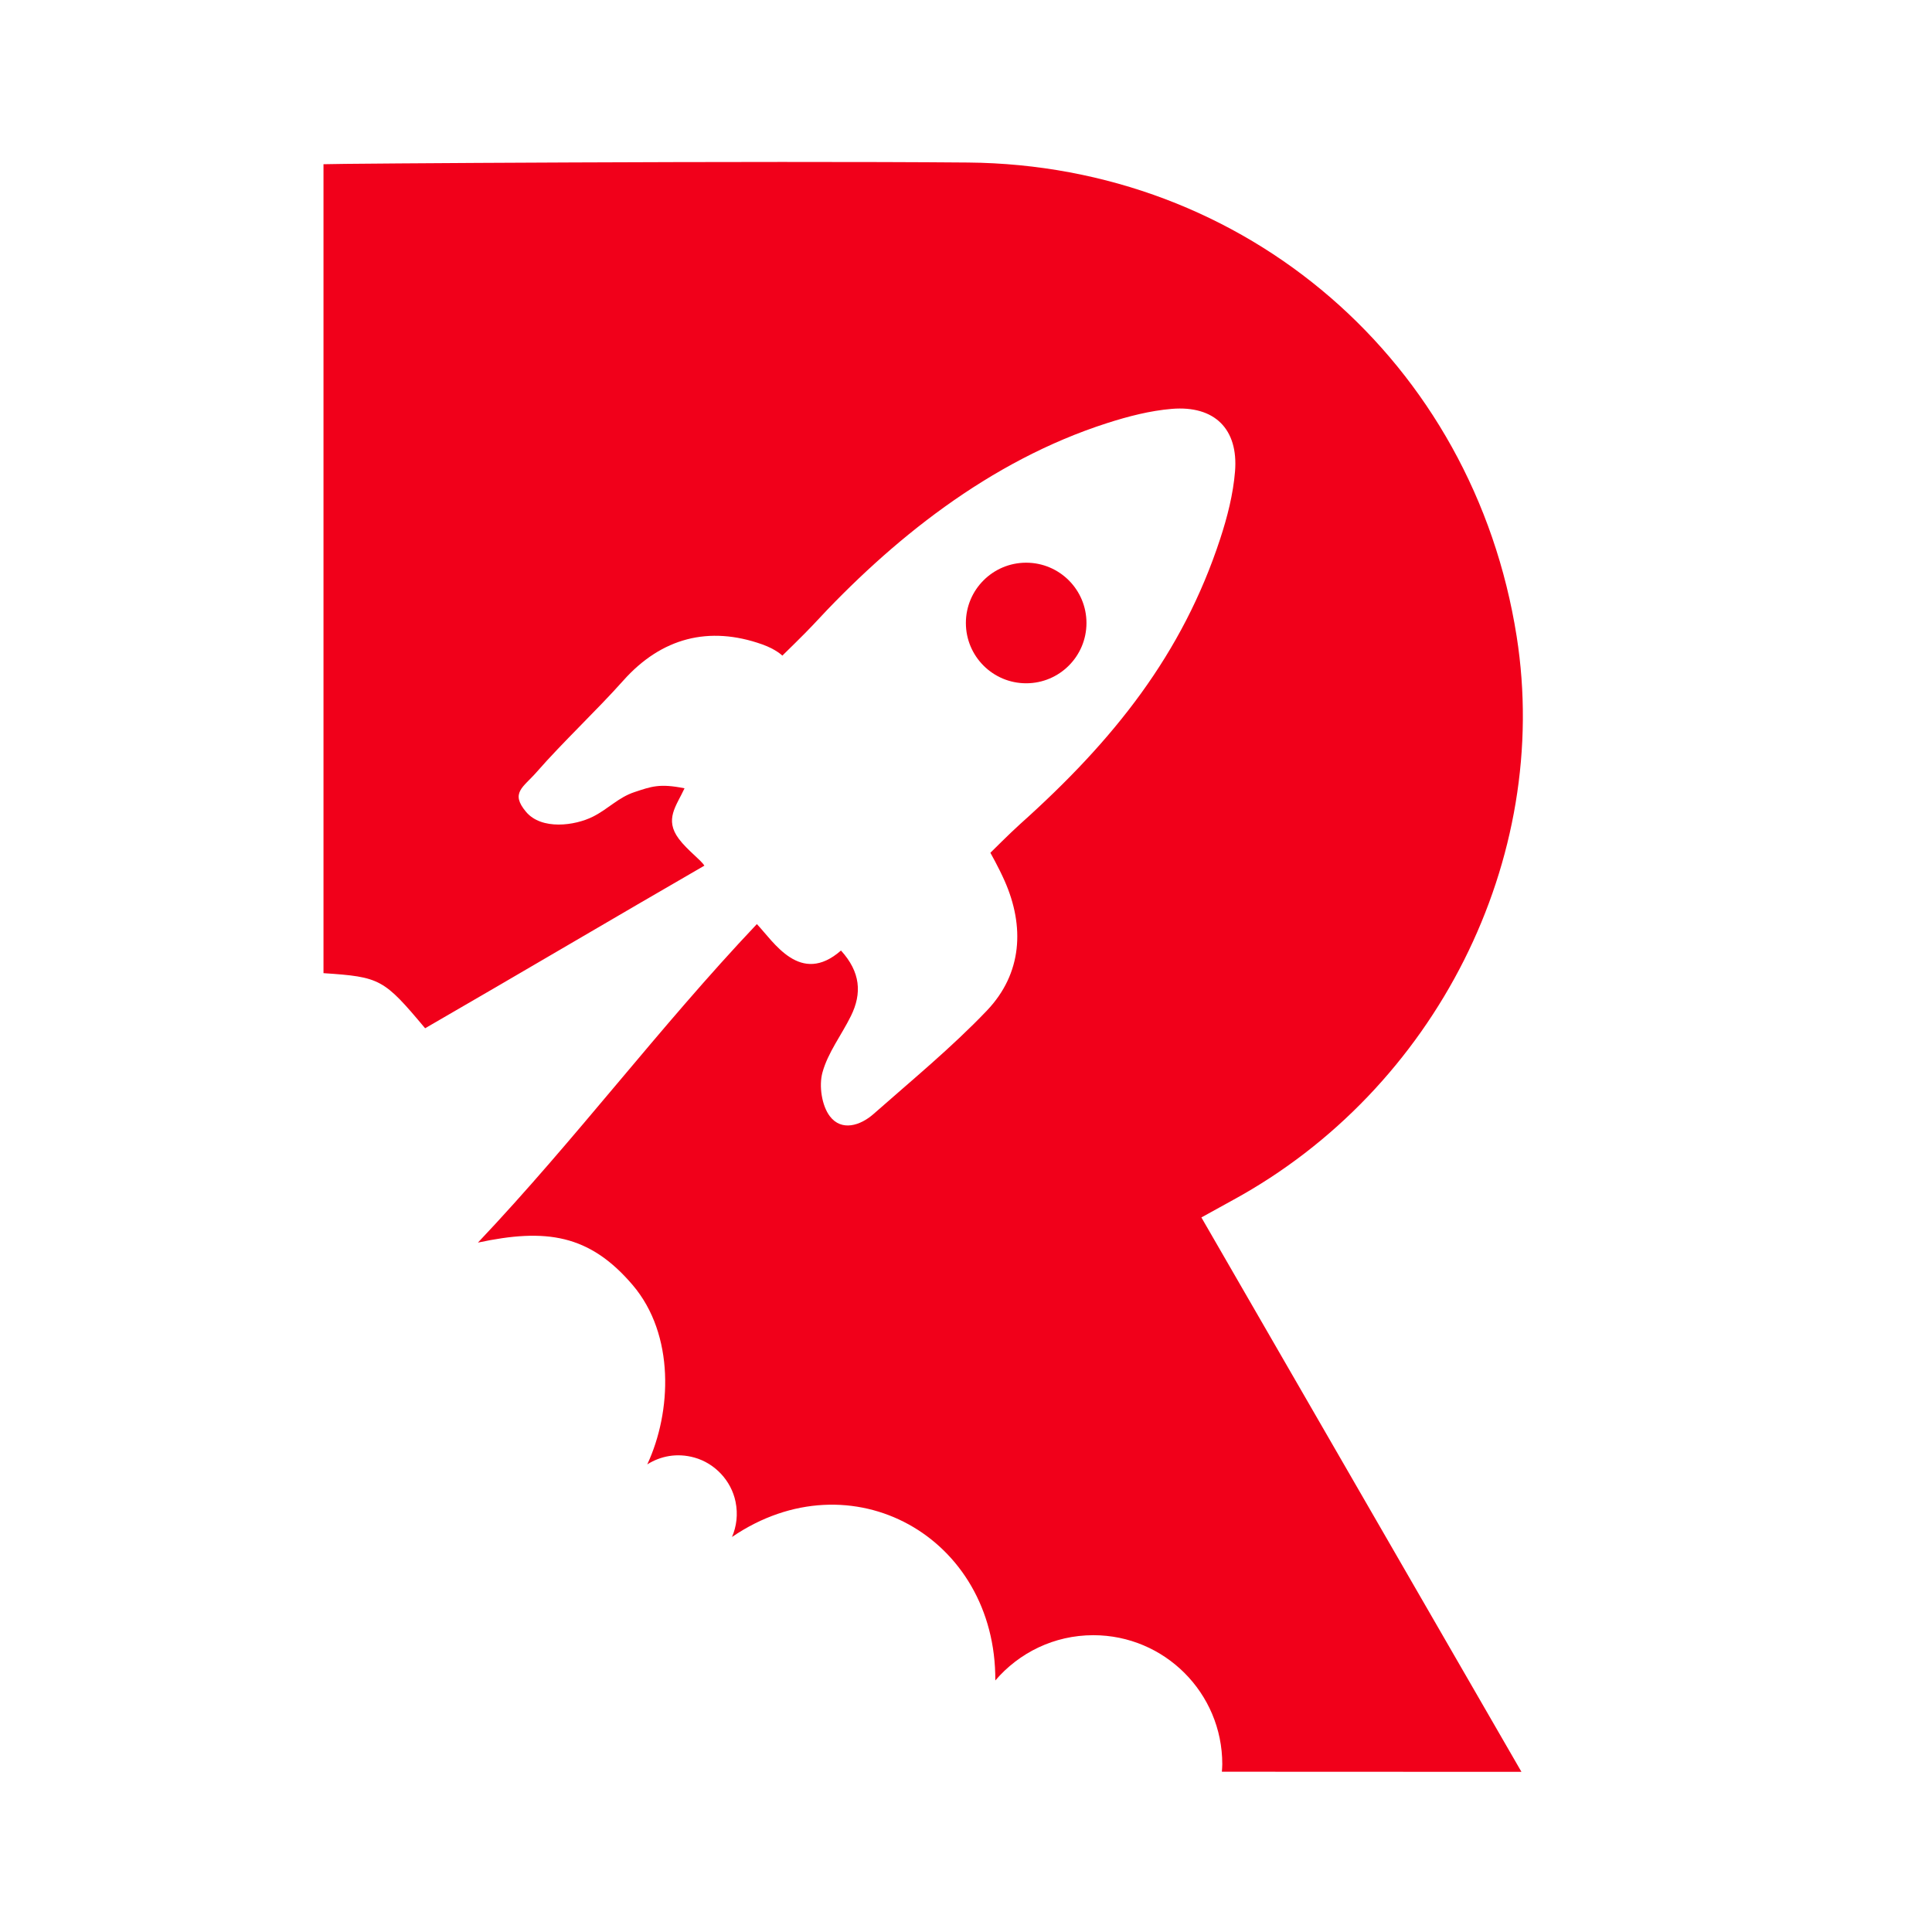 <svg xmlns="http://www.w3.org/2000/svg"  viewBox="0 0 48 48" width="1600px" height="1600px" baseProfile="basic"><path fill="#f1001a" d="M30.635,29.813c5.037-2.749,7.917-8.471,7.046-14.002C36.609,8.999,30.965,4.097,24.046,4.038	C18.941,3.994,8.265,4.063,8.037,4.08v20.098c1.41,0.094,1.497,0.142,2.525,1.369c2.267-1.309,4.835-2.826,6.938-4.04	c-0.084-0.14-0.42-0.381-0.633-0.664c-0.365-0.487-0.065-0.814,0.14-1.258c-0.625-0.125-0.828-0.043-1.242,0.094	c-0.403,0.133-0.647,0.415-1.031,0.609c-0.451,0.228-1.28,0.339-1.664-0.117c-0.399-0.474-0.072-0.607,0.258-0.984	c0.662-0.758,1.486-1.525,2.156-2.277c0.951-1.068,2.133-1.368,3.451-0.901c0.349,0.124,0.502,0.28,0.502,0.28	s0.575-0.56,0.754-0.754c1.938-2.1,4.376-4.08,7.318-5.024c0.521-0.167,1.065-0.308,1.607-0.353c1.059-0.086,1.653,0.5,1.568,1.554	c-0.046,0.566-0.191,1.134-0.369,1.676c-0.937,2.861-2.64,5-4.967,7.083c-0.244,0.218-0.742,0.716-0.742,0.716	s0.206,0.364,0.354,0.699c0.498,1.126,0.442,2.296-0.442,3.223c-0.874,0.916-1.861,1.726-2.813,2.566	c-0.333,0.294-0.798,0.437-1.087,0.059c-0.202-0.265-0.275-0.756-0.185-1.086c0.135-0.496,0.475-0.933,0.708-1.406	c0.278-0.563,0.238-1.092-0.247-1.626c-1.012,0.885-1.673-0.221-2.09-0.657c-2.449,2.588-4.489,5.334-6.93,7.913	c1.687-0.361,2.769-0.208,3.845,1.055c1.051,1.234,0.97,3.153,0.362,4.455c0.326-0.205,0.735-0.291,1.172-0.169	c0.511,0.143,0.914,0.575,1.021,1.095c0.065,0.316,0.025,0.616-0.088,0.878c2.962-2.021,6.563-0.001,6.542,3.565	c0.588-0.688,1.46-1.125,2.435-1.125c1.769,0,3.204,1.434,3.204,3.204c0,0.064-0.006,0.126-0.01,0.188c0,0,5.847,0.003,7.443,0.003	c-1.392-2.41-6.623-11.47-7.952-13.774C30.179,30.066,30.406,29.938,30.635,29.813z"/><circle cx="25.495" cy="15.478" r="1.498" fill="#f1001a"/></svg>